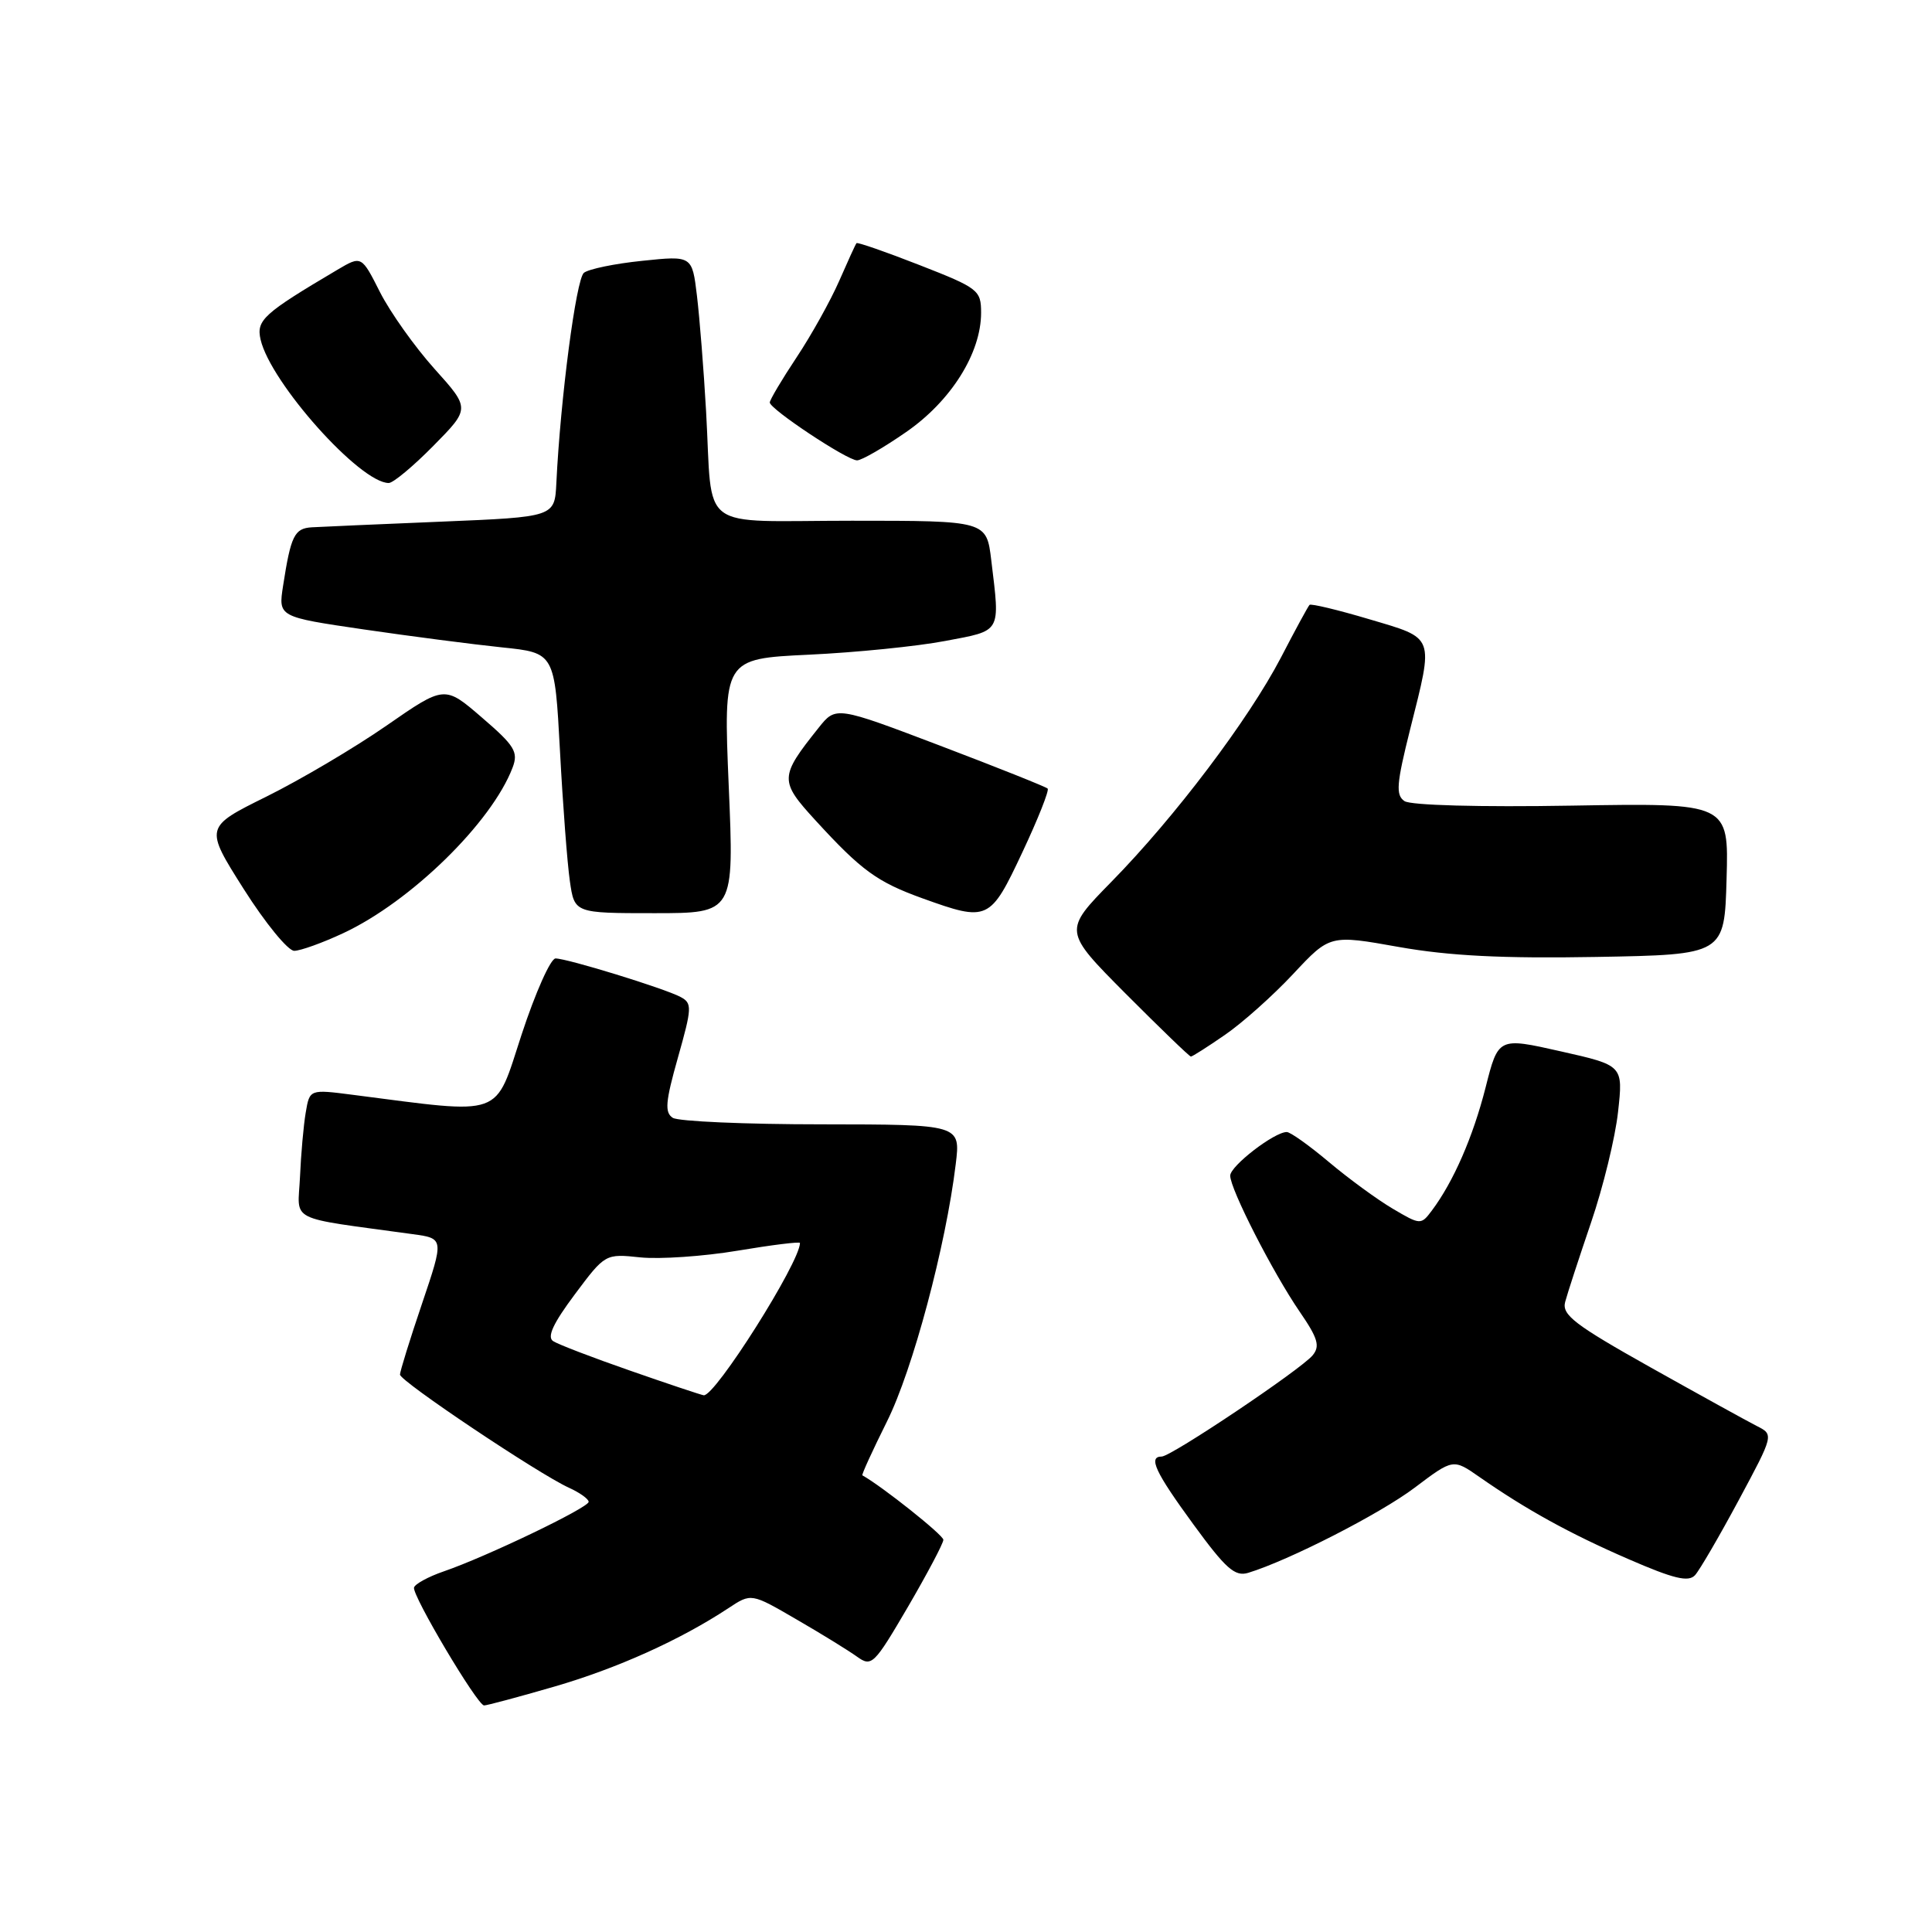 <?xml version="1.0" encoding="UTF-8" standalone="no"?>
<!DOCTYPE svg PUBLIC "-//W3C//DTD SVG 1.1//EN" "http://www.w3.org/Graphics/SVG/1.1/DTD/svg11.dtd" >
<svg xmlns="http://www.w3.org/2000/svg" xmlns:xlink="http://www.w3.org/1999/xlink" version="1.1" viewBox="0 0 256 256">
 <g >
 <path fill="currentColor"
d=" M 73.43 223.49 C 81.75 221.08 90.12 217.31 96.52 213.09 C 99.54 211.09 99.54 211.09 105.52 214.57 C 108.81 216.47 112.42 218.70 113.55 219.51 C 115.50 220.91 115.81 220.60 120.30 212.93 C 122.88 208.50 125.00 204.50 125.00 204.03 C 125.00 203.40 116.86 196.93 114.27 195.49 C 114.14 195.42 115.61 192.21 117.53 188.35 C 120.94 181.52 125.33 165.09 126.64 154.25 C 127.28 149.00 127.28 149.00 108.89 148.98 C 98.77 148.98 89.89 148.59 89.15 148.12 C 88.05 147.41 88.17 146.00 89.83 140.13 C 91.70 133.51 91.73 132.93 90.17 132.10 C 88.02 130.96 75.16 127.00 73.61 127.00 C 72.96 127.00 70.94 131.53 69.12 137.07 C 65.47 148.22 67.00 147.67 46.76 145.07 C 41.03 144.33 41.03 144.33 40.51 147.42 C 40.22 149.11 39.88 152.96 39.75 155.96 C 39.47 162.04 37.83 161.21 54.67 163.53 C 58.84 164.10 58.84 164.10 55.92 172.74 C 54.31 177.49 53.00 181.72 53.00 182.14 C 53.00 183.01 71.34 195.29 75.38 197.13 C 76.82 197.78 78.00 198.63 78.00 199.00 C 78.00 199.77 64.47 206.27 58.79 208.22 C 56.75 208.92 54.98 209.89 54.86 210.36 C 54.60 211.40 63.24 225.95 64.14 225.98 C 64.49 225.99 68.67 224.87 73.43 223.49 Z  M 230.38 198.80 C 235.05 190.10 235.05 190.10 232.78 188.95 C 231.52 188.31 225.18 184.81 218.68 181.17 C 208.65 175.54 206.94 174.23 207.39 172.52 C 207.68 171.41 209.23 166.68 210.82 162.00 C 212.42 157.32 214.03 150.73 214.40 147.33 C 215.08 141.17 215.08 141.17 206.81 139.31 C 198.53 137.44 198.53 137.44 196.84 144.13 C 195.17 150.67 192.59 156.59 189.71 160.43 C 188.29 162.32 188.20 162.32 184.53 160.15 C 182.48 158.94 178.68 156.16 176.08 153.97 C 173.49 151.79 170.98 150.00 170.50 150.00 C 168.85 150.00 163.01 154.50 163.01 155.78 C 163.00 157.54 168.64 168.59 172.21 173.80 C 174.63 177.32 174.94 178.37 173.93 179.59 C 172.36 181.48 155.18 193.00 153.93 193.00 C 152.11 193.00 153.06 195.05 158.14 202.00 C 162.42 207.86 163.63 208.94 165.39 208.41 C 170.77 206.77 182.87 200.59 187.46 197.12 C 192.55 193.28 192.55 193.28 196.02 195.70 C 202.23 200.03 207.97 203.20 215.80 206.60 C 221.78 209.20 223.73 209.67 224.60 208.72 C 225.21 208.05 227.81 203.58 230.38 198.80 Z  M 162.32 137.12 C 164.62 135.54 168.69 131.91 171.36 129.05 C 176.22 123.85 176.22 123.85 185.36 125.48 C 192.02 126.66 199.11 127.02 211.50 126.80 C 228.50 126.50 228.50 126.50 228.78 116.45 C 229.07 106.40 229.07 106.40 208.28 106.75 C 196.10 106.96 186.92 106.71 186.10 106.15 C 184.92 105.35 185.04 103.87 186.85 96.64 C 190.00 84.10 190.20 84.65 181.43 82.05 C 177.27 80.81 173.71 79.96 173.52 80.15 C 173.33 80.34 171.62 83.48 169.73 87.13 C 165.44 95.35 155.70 108.25 147.27 116.84 C 140.89 123.35 140.89 123.35 149.17 131.68 C 153.73 136.25 157.61 140.00 157.80 140.00 C 157.99 140.00 160.02 138.71 162.32 137.12 Z  M 45.50 123.64 C 54.43 119.47 65.16 108.98 67.92 101.71 C 68.71 99.64 68.20 98.81 63.86 95.08 C 58.91 90.81 58.91 90.81 51.21 96.15 C 46.97 99.09 39.81 103.32 35.31 105.55 C 27.11 109.61 27.11 109.61 32.30 117.81 C 35.15 122.31 38.17 126.00 38.99 125.99 C 39.82 125.98 42.75 124.93 45.50 123.64 Z  M 96.56 104.14 C 95.85 87.29 95.85 87.29 107.18 86.75 C 113.40 86.46 121.54 85.64 125.25 84.93 C 132.77 83.51 132.52 83.95 131.35 74.25 C 130.72 69.00 130.72 69.00 112.88 69.00 C 92.15 69.00 94.48 70.75 93.56 54.50 C 93.25 49.00 92.70 42.11 92.35 39.19 C 91.71 33.87 91.71 33.87 85.10 34.56 C 81.47 34.93 77.99 35.65 77.37 36.15 C 76.34 36.97 74.26 52.82 73.72 64.00 C 73.50 68.50 73.50 68.50 58.50 69.12 C 50.25 69.46 42.52 69.80 41.32 69.87 C 39.01 70.01 38.54 70.98 37.51 77.62 C 36.87 81.74 36.87 81.74 48.18 83.40 C 54.41 84.31 62.65 85.38 66.50 85.78 C 73.50 86.50 73.50 86.50 74.20 99.50 C 74.58 106.65 75.17 114.41 75.51 116.75 C 76.12 121.00 76.12 121.00 86.70 121.00 C 97.28 121.00 97.28 121.00 96.56 104.14 Z  M 135.46 112.95 C 137.54 108.53 139.05 104.72 138.82 104.49 C 138.59 104.26 132.18 101.70 124.58 98.81 C 110.76 93.56 110.76 93.56 108.46 96.45 C 103.27 102.95 103.26 103.47 108.07 108.72 C 114.14 115.35 116.23 116.87 122.25 119.04 C 130.91 122.16 131.20 122.02 135.46 112.95 Z  M 57.44 59.06 C 62.30 54.13 62.30 54.13 57.56 48.86 C 54.96 45.96 51.72 41.40 50.36 38.73 C 47.90 33.86 47.90 33.86 44.70 35.75 C 34.88 41.56 33.94 42.42 34.53 45.00 C 35.86 50.73 47.71 64.00 51.51 64.00 C 52.10 64.00 54.76 61.78 57.44 59.06 Z  M 120.08 57.24 C 126.02 53.13 130.00 46.79 130.00 41.44 C 130.00 38.45 129.64 38.17 121.86 35.13 C 117.39 33.38 113.62 32.07 113.49 32.22 C 113.36 32.37 112.33 34.63 111.19 37.24 C 110.05 39.84 107.52 44.39 105.56 47.34 C 103.60 50.29 102.00 52.99 102.00 53.33 C 102.00 54.20 112.24 61.00 113.57 61.00 C 114.17 61.00 117.10 59.31 120.08 57.24 Z  M 83.50 181.62 C 78.55 179.90 73.96 178.14 73.30 177.71 C 72.45 177.17 73.29 175.36 76.15 171.53 C 80.19 166.12 80.21 166.12 84.85 166.61 C 87.41 166.87 93.21 166.48 97.75 165.72 C 102.29 164.96 106.00 164.50 106.00 164.70 C 106.00 167.26 94.71 185.12 93.24 184.88 C 92.83 184.81 88.45 183.35 83.50 181.62 Z "/>
</g>
</svg>